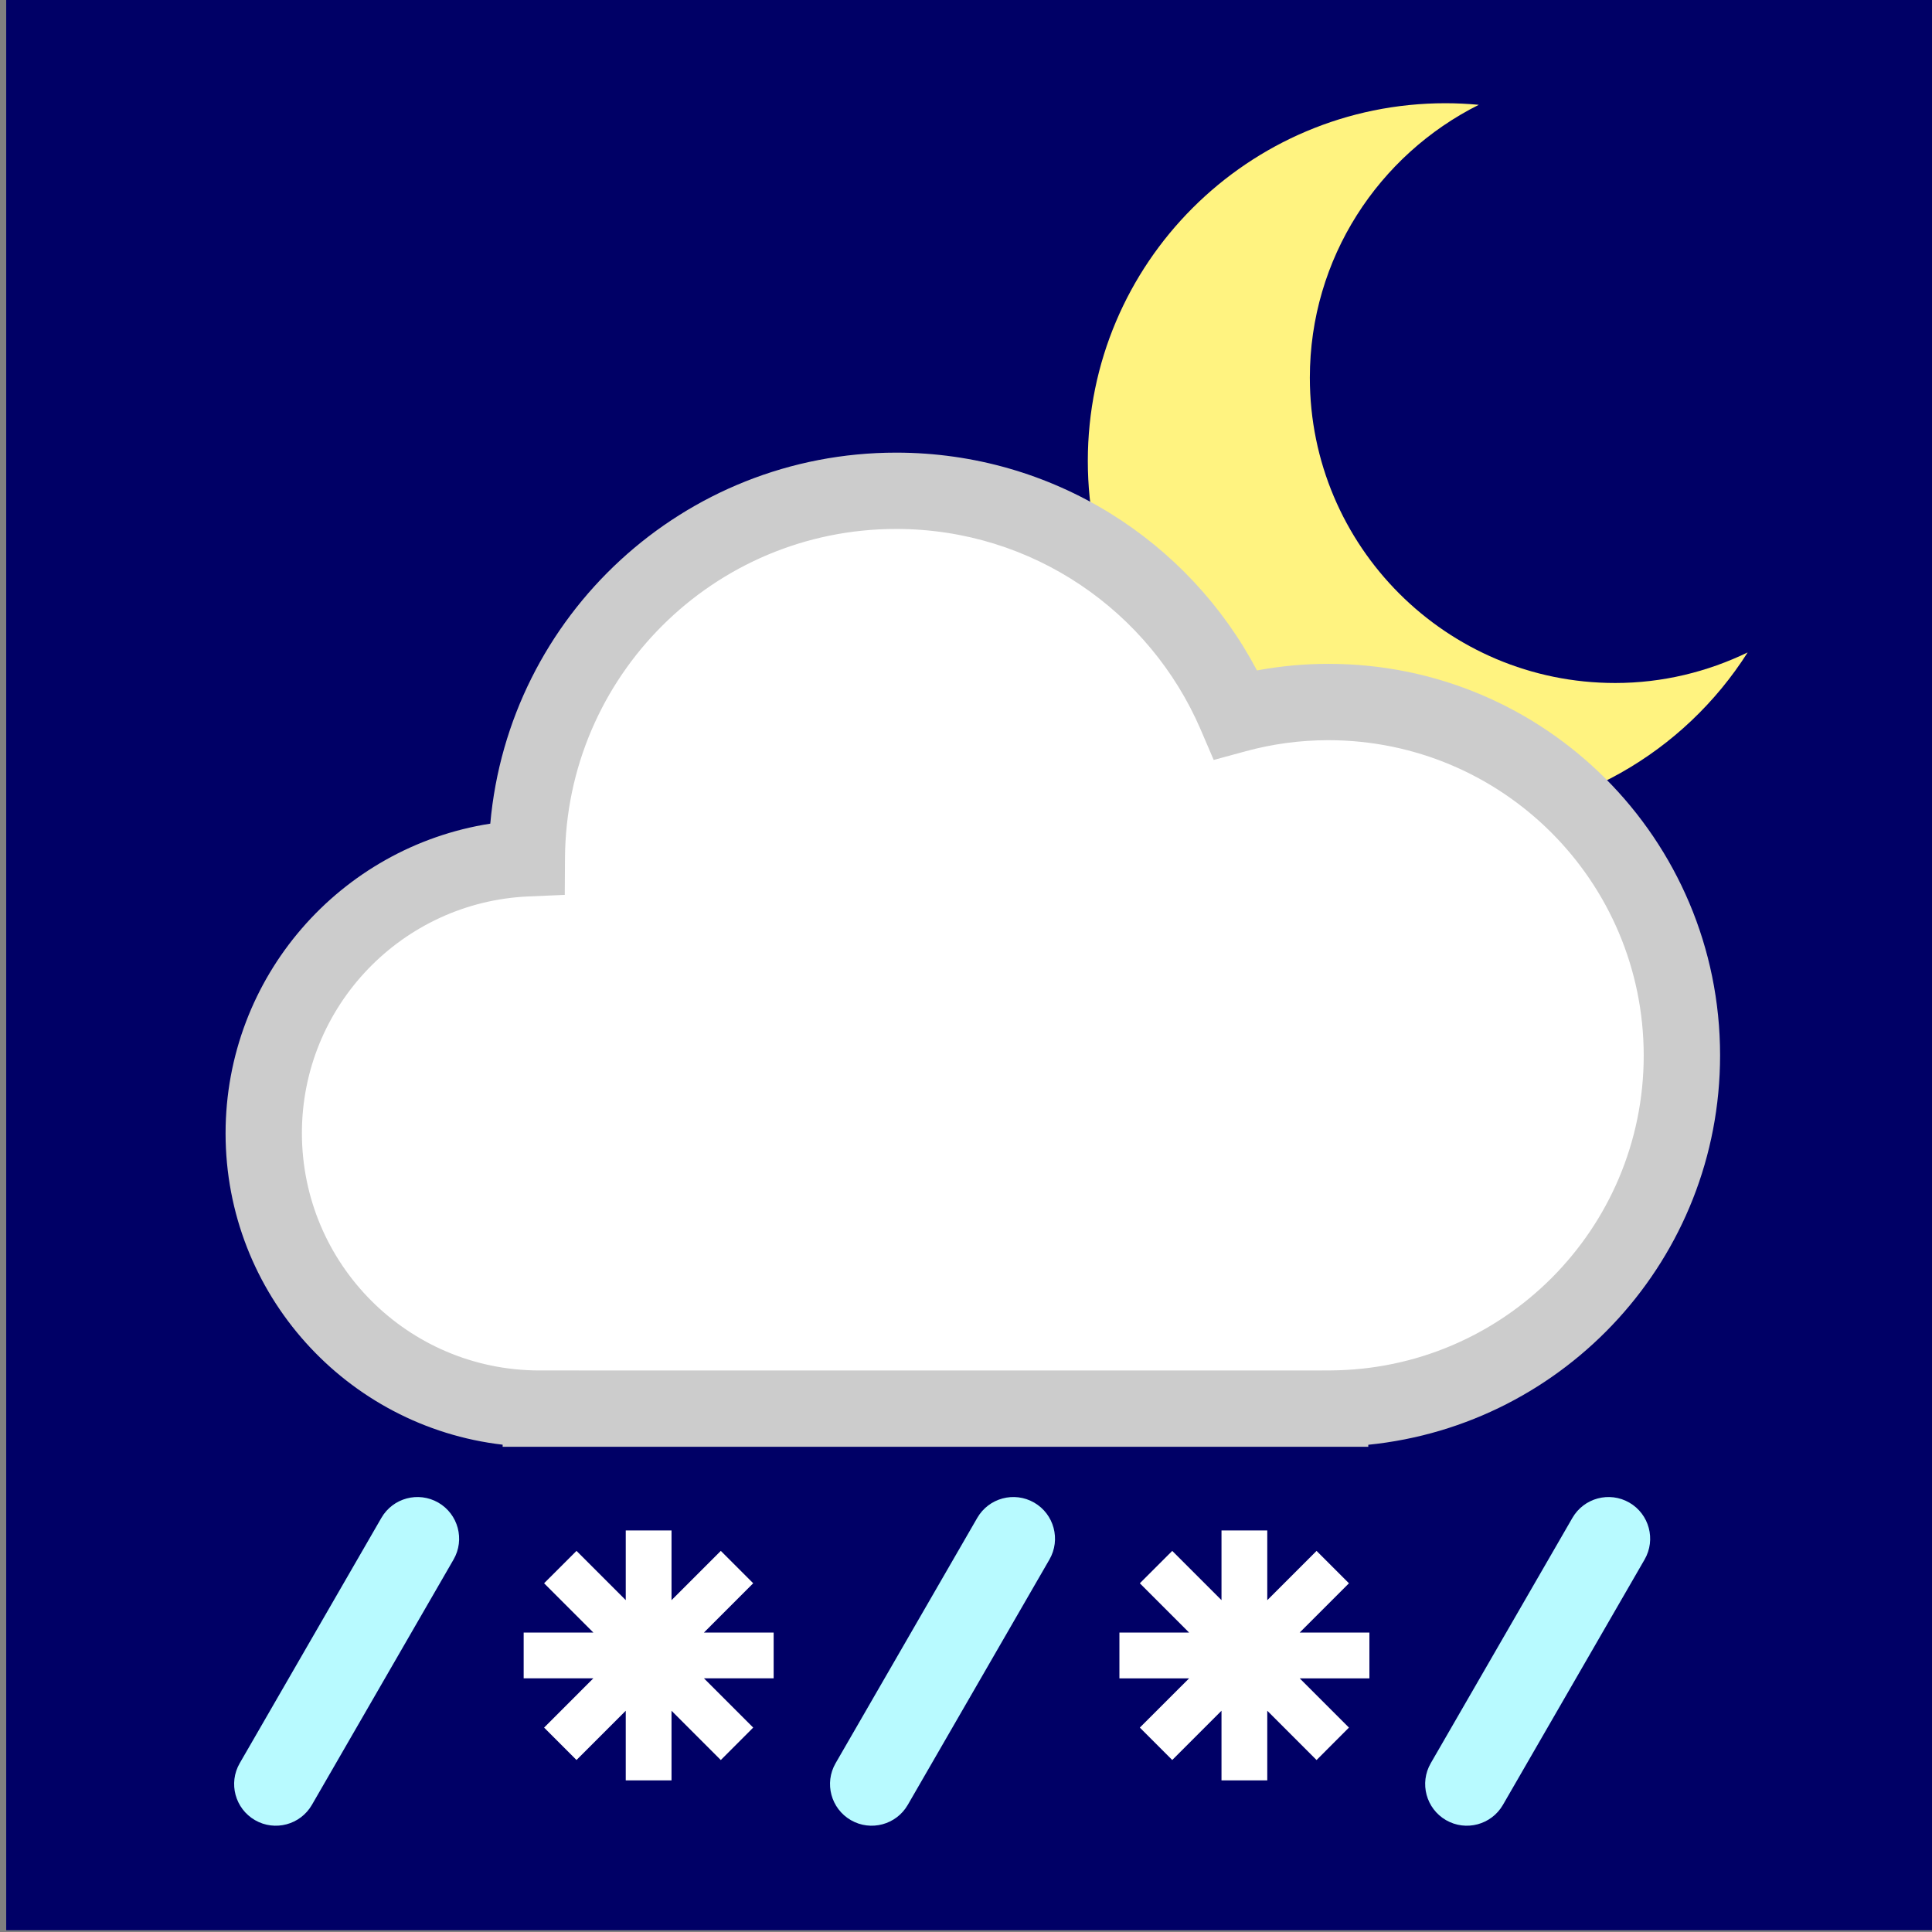 <svg height="35.74mm" viewBox="0 0 35.74 35.74" width="35.74mm" xmlns="http://www.w3.org/2000/svg"><rect x="0" y="0" width="35.74" height="35.74" fill="#808080" stroke="none"/><g transform="matrix(.353 0 0 -.353 -182 87.74)"><path d="m617.219 147.401h-101.313v101.31h101.313z" fill="#006"/><path d="m600.223 212.763c-8.837 0-16 7.163-16 16 0 6.265 3.61 11.674 8.854 14.3-.573.052-1.154.083-1.742.083-10.354 0-18.747-8.393-18.747-18.747 0-10.353 8.393-18.746 18.747-18.746 6.662 0 12.506 3.477 15.832 8.712-2.102-1.015-4.452-1.602-6.944-1.602" fill="#fff380"/><g transform="translate(252.963 -179.129)"><path d="m350.76 372.381c0 10.226-8.288 18.515-18.517 18.515-1.684 0-3.316-.229-4.867-.651-2.965 6.891-9.813 11.719-17.794 11.719-10.657 0-19.301-8.614-19.355-19.26-7.67-.335-13.786-6.658-13.786-14.411 0-7.968 6.459-14.428 14.427-14.428.032 0 .061.002.092.002v-.002h41.363v.002c10.192.043 18.437 8.314 18.437 18.514" fill="#fff"/><path d="m331.816 355.865.498.002c9.09.037 16.445 7.415 16.443 16.513-.014 9.123-7.392 16.501-16.515 16.515-1.504 0-2.957-.202-4.342-.58l-1.678-.456-.685 1.596c-2.66 6.179-8.799 10.511-15.956 10.509-9.556.002-17.308-7.725-17.355-17.271l-.011-1.905-1.902-.082c-6.603-.287-11.876-5.736-11.874-12.412.012-6.854 5.553-12.403 12.404-12.429.02 0 .059.002.116.002h1.999v-.002zm-42.857-4v.11c-8.174.948-14.518 7.891-14.52 16.319.004 8.203 6.011 14.998 13.872 16.227.969 10.898 10.119 19.441 21.27 19.443 8.207-.002 15.332-4.628 18.908-11.414 1.217.226 2.472.347 3.753.345 11.333 0 20.515-9.182 20.517-20.515-.002-10.629-8.082-19.365-18.436-20.409v-.106z" fill="#ccc"/></g><path d="m531.925 153.97c-.603-1.043-1.938-1.402-2.982-.799-1.044.604-1.403 1.938-.8 2.983l7.424 12.857c.603 1.045 1.939 1.402 2.983.8 1.044-.603 1.402-1.939.799-2.983z" fill="#b8faff"/><path d="m563.152 153.97c-.603-1.043-1.938-1.402-2.982-.799-1.044.604-1.403 1.938-.8 2.983l7.424 12.857c.603 1.045 1.939 1.402 2.983.8 1.044-.603 1.402-1.939.799-2.983z" fill="#b8faff"/><path d="m0 0h-3.044l2.151 2.152-1.415 1.414-2.152-2.152v3.044h-1.999v-3.043l-2.151 2.151-1.415-1.414 2.151-2.152h-3.043v-2h3.042l-2.15-2.151 1.415-1.415 2.151 2.151v-3.042h1.999v3.042l2.152-2.153 1.415 1.417-2.15 2.151h3.043z" fill="#fff" transform="matrix(1.2 0 0 1.2 556.124 163.002)"/><path d="m0 0h-3.045l2.152 2.152-1.415 1.414-2.152-2.152v3.045h-1.999v-3.043l-2.151 2.15-1.415-1.414 2.151-2.152h-3.043v-2h3.043l-2.151-2.15 1.415-1.415 2.151 2.151v-3.042h1.999v3.042l2.152-2.153 1.415 1.417-2.15 2.15h3.043z" fill="#fff" transform="matrix(1.2 0 0 1.2 587.344 163.001)"/><path d="m594.341 153.97c-.603-1.043-1.938-1.402-2.982-.799-1.044.604-1.403 1.938-.8 2.983l7.424 12.857c.603 1.045 1.939 1.402 2.983.8 1.044-.603 1.402-1.939.799-2.983z" fill="#b8faff"/></g></svg>